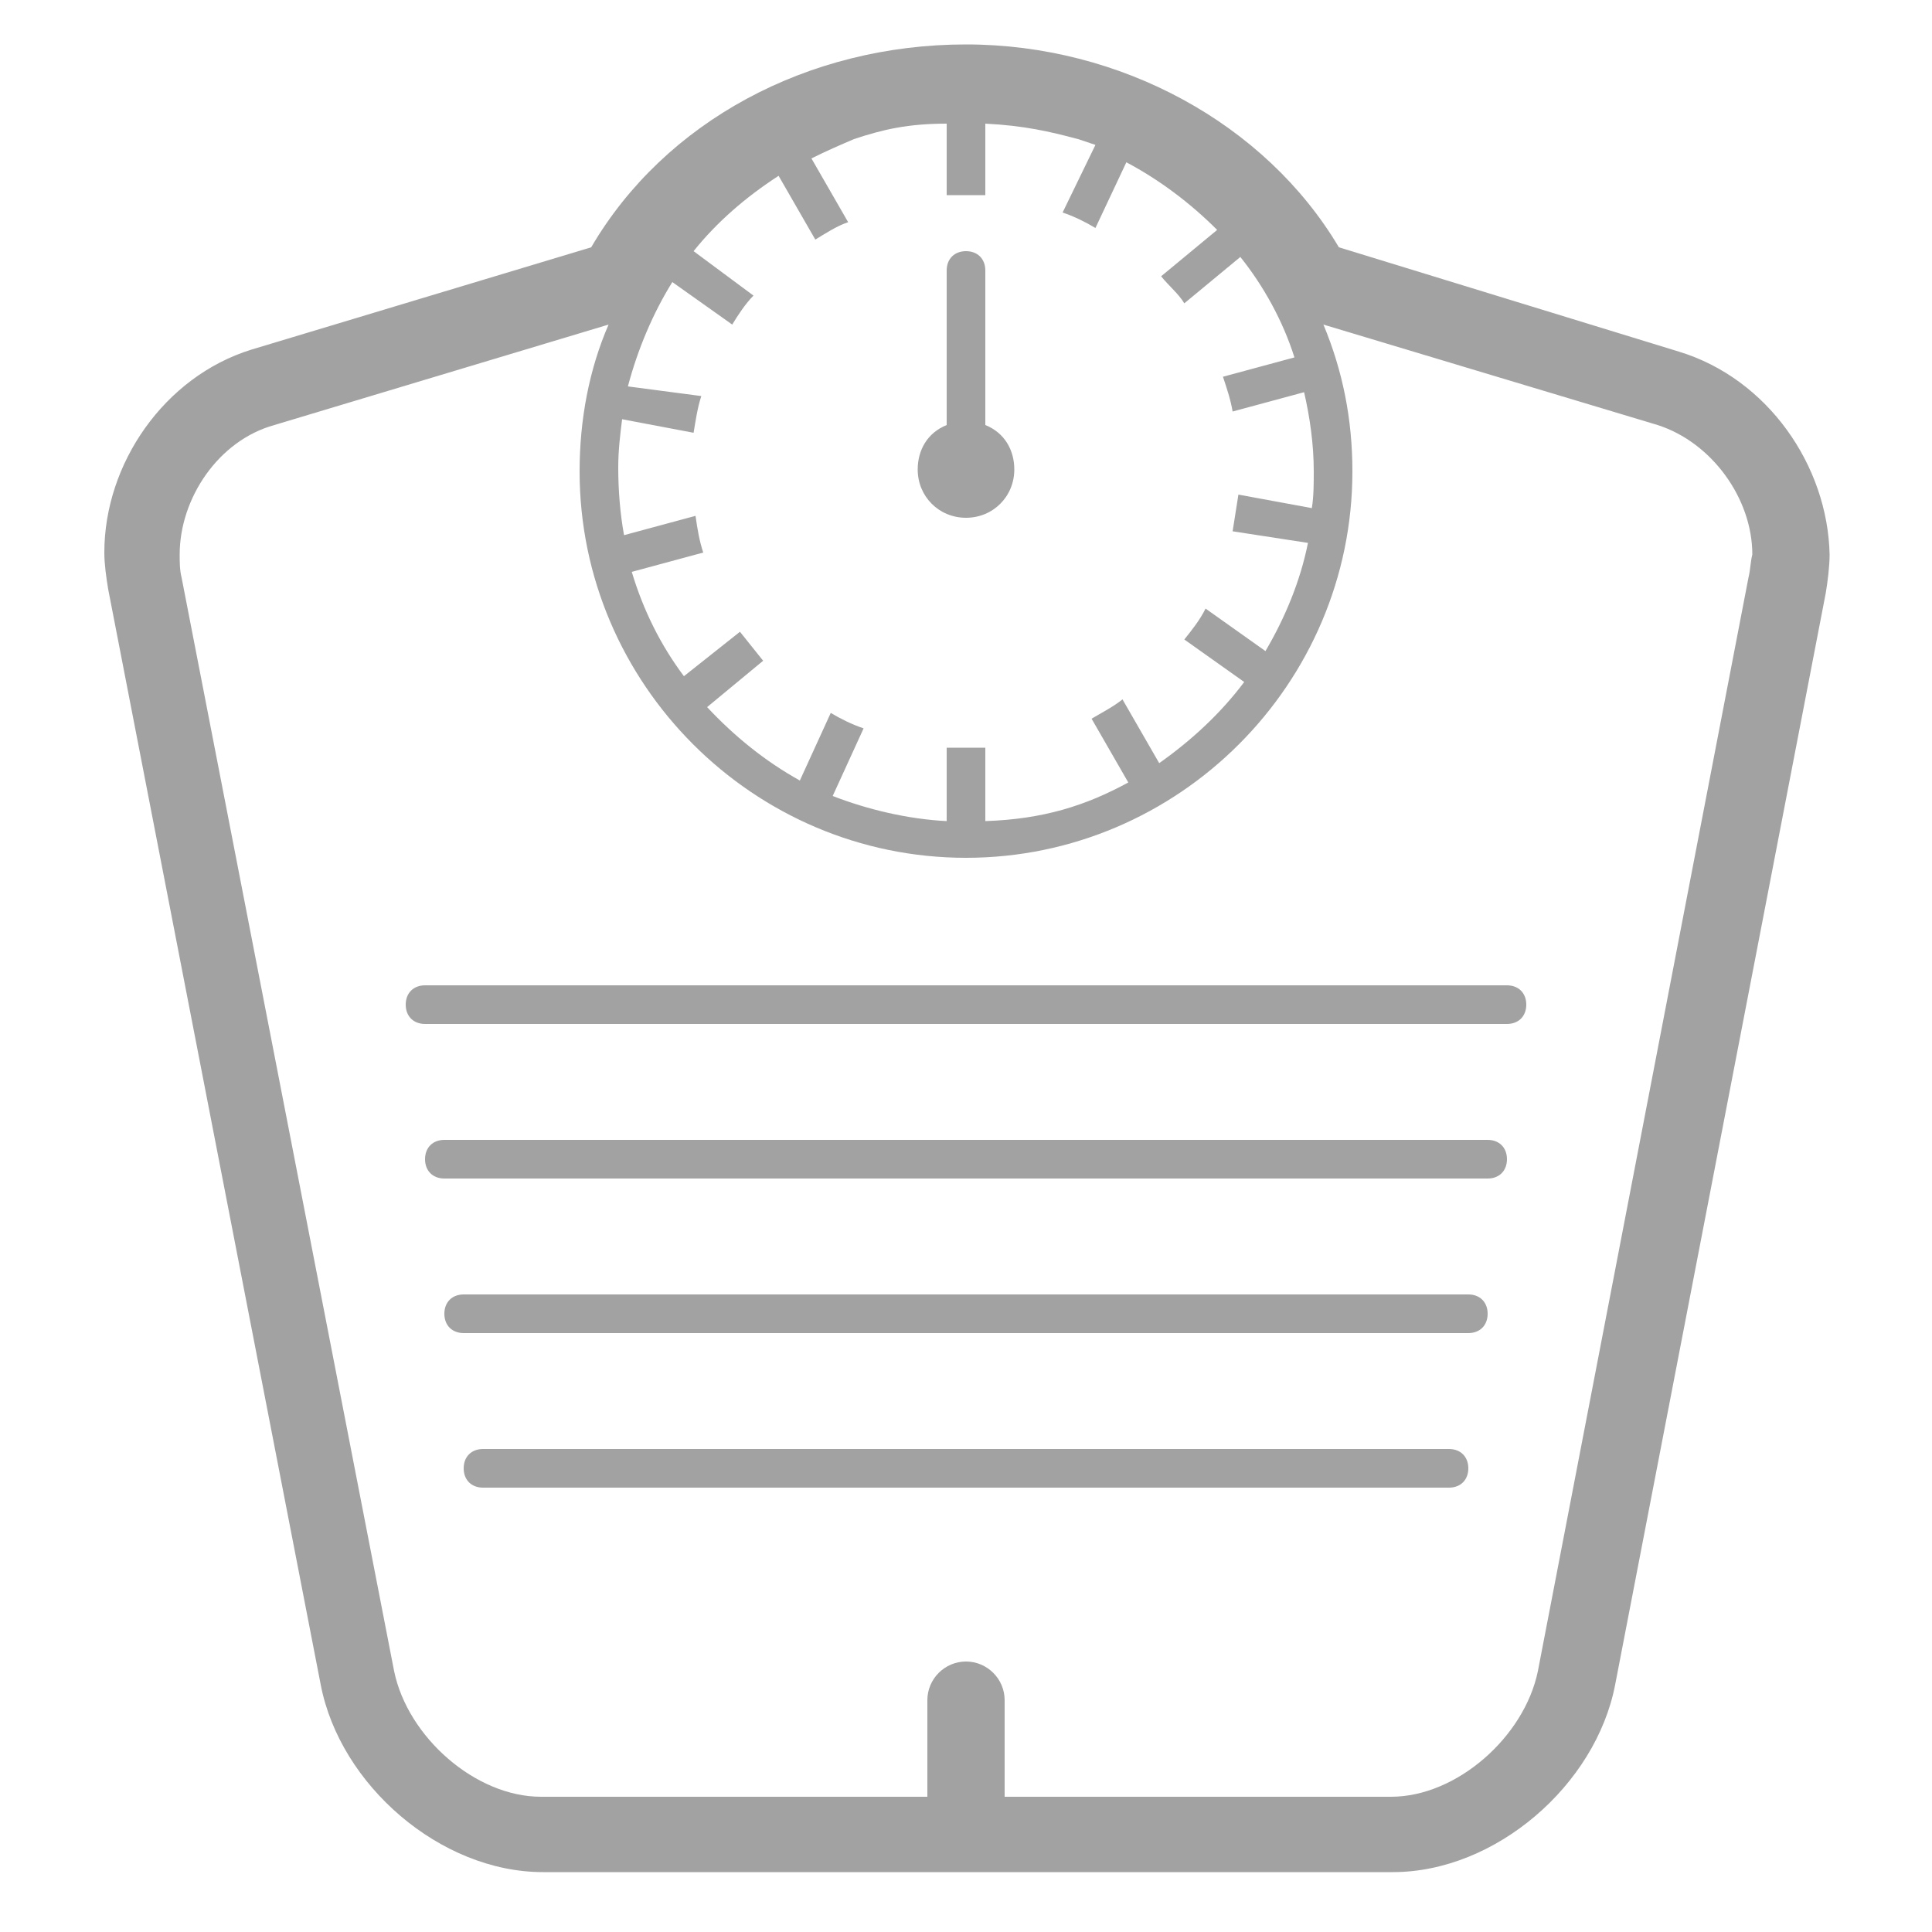 <?xml version="1.0" encoding="utf-8"?>
<!-- Generator: Adobe Illustrator 24.0.3, SVG Export Plug-In . SVG Version: 6.00 Build 0)  -->
<svg version="1.0" id="Layer_1" xmlns="http://www.w3.org/2000/svg" xmlns:xlink="http://www.w3.org/1999/xlink" x="0px" y="0px"
	 viewBox="0 0 100 100" style="enable-background:new 0 0 100 100;" xml:space="preserve">
<style type="text/css">
	.st0{fill:#A2A2A2;}
</style>
<g>
	<path class="st0" d="M86.9,18.2l-17.6-5.4C65.5,6.4,58,2.3,50,2.3c-8.2,0-15.6,4-19.4,10.5l-17.6,5.3C8.5,19.5,5.4,24,5.4,28.6
		c0,0.6,0.1,1.3,0.2,1.9l11,56.7c1,5.2,6.2,9.7,11.5,9.7h44c5.3,0,10.5-4.5,11.5-9.7l10.9-56.5c0.1-0.6,0.2-1.4,0.2-2
		C94.6,24.1,91.5,19.6,86.9,18.2z M67.7,28.1c-0.4,2-1.2,3.9-2.2,5.6l-3.1-2.2c-0.3,0.6-0.7,1.1-1.1,1.6l3.1,2.2
		c-1.2,1.6-2.7,3-4.4,4.2l-1.9-3.3c-0.5,0.4-1.1,0.7-1.6,1l1.9,3.3c-2.2,1.2-4.4,1.9-7.4,2v-3.8c0,0-0.7,0-1,0c-0.3,0-1,0-1,0v3.8
		c-2-0.1-4.1-0.6-5.9-1.3l1.6-3.5c-0.6-0.2-1.2-0.5-1.7-0.8l-1.6,3.5c-1.8-1-3.4-2.3-4.8-3.8l2.9-2.4c-0.4-0.5-0.8-1-1.2-1.5
		L35.4,35c-1.2-1.6-2.1-3.4-2.7-5.4l3.7-1c-0.2-0.6-0.3-1.2-0.4-1.9l-3.7,1c-0.2-1.1-0.3-2.3-0.3-3.5c0-0.9,0.1-1.7,0.2-2.5l3.7,0.7
		c0.1-0.6,0.2-1.3,0.4-1.9L32.5,20c0.5-1.9,1.3-3.8,2.3-5.4l3.1,2.2c0.3-0.5,0.7-1.1,1.1-1.5L35.9,13c1.2-1.5,2.7-2.8,4.4-3.9
		l1.9,3.3c0.5-0.3,1.1-0.7,1.7-0.9l-1.9-3.3c0.8-0.4,1.5-0.7,2.2-1C45.7,6.7,47,6.4,49,6.4v3.7c0,0,0.7,0,1,0c0.3,0,1,0,1,0V6.4
		c2,0.1,3.3,0.4,4.8,0.8c0.3,0.1,0.6,0.2,0.9,0.3L55,11c0.6,0.2,1.2,0.5,1.7,0.8l1.6-3.4c1.7,0.9,3.3,2.1,4.7,3.5l-2.9,2.4
		c0.4,0.5,0.9,0.9,1.2,1.4l2.9-2.4c1.2,1.5,2.2,3.3,2.8,5.2l-3.7,1c0.2,0.6,0.4,1.2,0.5,1.8l3.7-1c0.3,1.3,0.5,2.7,0.5,4.1
		c0,0.6,0,1.3-0.1,1.9l-3.8-0.7c-0.1,0.6-0.2,1.3-0.3,1.9L67.7,28.1z M90.5,29.9L79.6,86.5C78.9,89.9,75.4,93,72,93H52v-5
		c0-1.1-0.9-2-2-2s-2,0.9-2,2v5H28c-3.4,0-6.9-3.1-7.6-6.5l-11-56.6c-0.1-0.4-0.1-0.8-0.1-1.2c0-2.9,2-5.9,4.9-6.7l17.3-5.2
		c-1,2.3-1.5,4.9-1.5,7.6c0,11,9,20,20,20c11,0,20-9,20-20c0-2.7-0.5-5.2-1.5-7.6L85.8,22c2.8,0.9,4.9,3.8,4.9,6.7
		C90.6,29.1,90.6,29.5,90.5,29.9z"/>
	<path class="st0" d="M51,22v-8c0-0.6-0.4-1-1-1c-0.6,0-1,0.4-1,1v8c-1,0.4-1.5,1.3-1.5,2.3c0,1.4,1.1,2.5,2.5,2.5s2.5-1.1,2.5-2.5
		C52.5,23.3,52,22.4,51,22z"/>
	<path class="st0" d="M78,51H22c-0.6,0-1,0.4-1,1s0.4,1,1,1h56c0.6,0,1-0.4,1-1S78.6,51,78,51z"/>
	<path class="st0" d="M77,59H23c-0.6,0-1,0.4-1,1s0.4,1,1,1h54c0.6,0,1-0.4,1-1S77.6,59,77,59z"/>
	<path class="st0" d="M76,67H24c-0.6,0-1,0.4-1,1s0.4,1,1,1h52c0.6,0,1-0.4,1-1S76.6,67,76,67z"/>
	<path class="st0" d="M75,75H25c-0.6,0-1,0.4-1,1s0.4,1,1,1h50c0.6,0,1-0.4,1-1S75.6,75,75,75z"/>
</g>
</svg>
